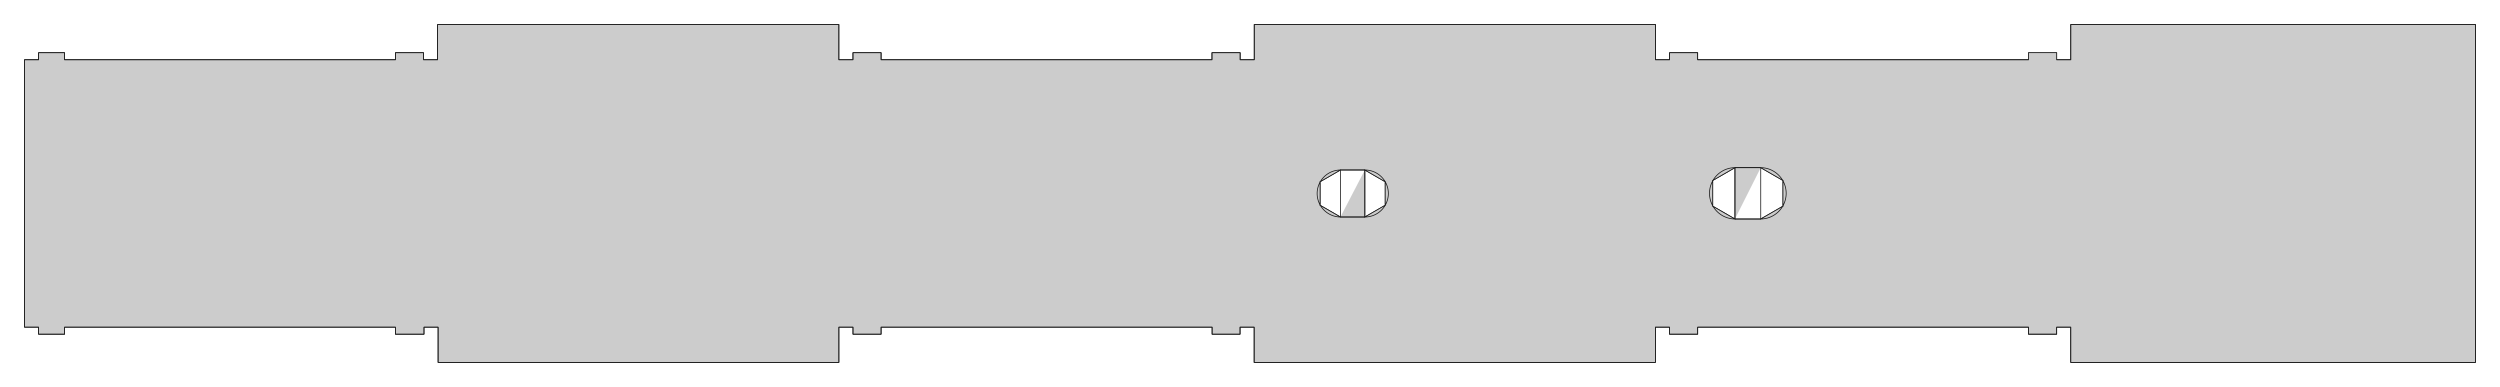 <?xml version="1.0"?>
<!DOCTYPE svg PUBLIC "-//W3C//DTD SVG 1.1//EN" "http://www.w3.org/Graphics/SVG/1.1/DTD/svg11.dtd">
<svg width="1127.612mm" height="174.51mm" viewBox="0 0 1127.612 174.51" xmlns="http://www.w3.org/2000/svg" version="1.1">
<g id="Cut" transform="translate(115.038,78.323) scale(1,-1)">
<path id="Cut_f0000"  d="M 799.909 54.555 L 799.909 54.555 L 812.615 54.555 L 812.615 54.555 L 799.909 54.555 Z " stroke="#191919" stroke-width="0.35 px" style="stroke-width:0.35;stroke-miterlimit:4;stroke-dasharray:none;fill:#cccccc;fill-rule: evenodd "/>
<path id="Cut_f0001"  d="M 799.909 51.381 L 799.909 51.381 L 799.909 54.555 L 799.909 54.555 L 799.909 51.381 Z " stroke="#191919" stroke-width="0.35 px" style="stroke-width:0.35;stroke-miterlimit:4;stroke-dasharray:none;fill:#cccccc;fill-rule: evenodd "/>
<path id="Cut_f0002"  d="M 812.615 54.555 L 812.615 54.555 L 812.615 51.381 L 812.615 51.381 L 812.615 54.555 Z " stroke="#191919" stroke-width="0.35 px" style="stroke-width:0.35;stroke-miterlimit:4;stroke-dasharray:none;fill:#cccccc;fill-rule: evenodd "/>
<path id="Cut_f0003"  d="M 63.316 -69.245 L -85.916 -69.245 L -85.916 -72.419 L -97.635 -72.419 L -97.635 -69.245 L -103.983 -69.245 L -103.983 51.381 L -97.635 51.381 L -97.635 54.555 L -85.914 54.555 L -85.914 51.381 L 63.318 51.381 L 63.318 54.555 L 75.99 54.555 L 75.99 51.381 L 82.338 51.381 L 82.338 67.268 L 263.33 67.268 L 263.33 51.381 L 269.678 51.381 L 269.678 54.555 L 282.381 54.555 L 282.381 51.381 L 431.607 51.381 L 431.607 54.555 L 444.329 54.555 L 444.329 51.381 L 450.677 51.381 L 450.677 67.268 L 631.657 67.268 L 631.657 51.381 L 638.005 51.381 L 638.005 54.555 L 650.682 54.555 L 650.682 51.381 L 799.909 51.381 L 799.909 54.555 L 812.615 54.555 L 812.615 51.381 L 818.963 51.381 L 818.963 67.268 L 1001.52 67.268 L 1001.52 -85.132 L 818.958 -85.132 L 818.958 -69.245 L 812.61 -69.245 L 812.61 -72.419 L 799.908 -72.419 L 799.908 -69.245 L 650.691 -69.245 L 650.691 -72.419 L 637.975 -72.419 L 637.975 -69.245 L 631.627 -69.245 L 631.627 -85.132 L 450.633 -85.132 L 450.633 -69.245 L 444.285 -69.245 L 444.285 -72.419 L 431.67 -72.419 L 431.67 -69.245 L 282.378 -69.245 L 282.378 -72.419 L 269.689 -72.419 L 269.689 -69.245 L 263.341 -69.245 L 263.341 -85.132 L 82.557 -85.132 L 82.557 -69.245 L 76.209 -69.245 L 76.209 -72.419 L 63.316 -72.419 L 63.316 -69.245 Z M 667.496 2.703 L 679.136 2.703 M 679.136 2.703 L 689.163 -3.086 L 689.163 -14.665 L 679.136 -20.454 L 667.496 -20.454 M 667.496 -20.454 L 657.468 -14.665 L 657.468 -3.086 L 667.496 2.703 Z M 500.569 -19.557 L 489.553 -19.557 M 489.553 -19.557 L 480.372 -14.256 L 480.372 -3.654 L 489.553 1.647 L 500.569 1.647 M 500.569 1.647 L 509.75 -3.654 L 509.75 -14.256 L 500.569 -19.557 Z " stroke="#191919" stroke-width="0.35 px" style="stroke-width:0.35;stroke-miterlimit:4;stroke-dasharray:none;fill:#cccccc;fill-rule: evenodd "/>
<path id="Cut_f0005"  d="M 650.682 51.381 L 650.682 51.381 L 799.909 51.381 L 799.909 51.381 L 650.682 51.381 Z " stroke="#191919" stroke-width="0.35 px" style="stroke-width:0.35;stroke-miterlimit:4;stroke-dasharray:none;fill:#cccccc;fill-rule: evenodd "/>
<path id="Cut_f0006"  d="M 812.615 51.381 L 812.615 51.381 L 818.963 51.381 L 818.963 51.381 L 812.615 51.381 Z " stroke="#191919" stroke-width="0.35 px" style="stroke-width:0.35;stroke-miterlimit:4;stroke-dasharray:none;fill:#cccccc;fill-rule: evenodd "/>
<path id="Cut_f0007"  d="M 650.682 54.555 L 650.682 54.555 L 650.682 51.381 L 650.682 51.381 L 650.682 54.555 Z " stroke="#191919" stroke-width="0.35 px" style="stroke-width:0.35;stroke-miterlimit:4;stroke-dasharray:none;fill:#cccccc;fill-rule: evenodd "/>
<path id="Cut_f0008"  d="M 818.963 51.381 L 818.963 51.381 L 818.963 67.268 L 818.963 67.268 L 818.963 51.381 Z " stroke="#191919" stroke-width="0.35 px" style="stroke-width:0.35;stroke-miterlimit:4;stroke-dasharray:none;fill:#cccccc;fill-rule: evenodd "/>
<path id="Cut_f0009"  d="M 638.005 54.555 L 638.005 54.555 L 650.682 54.555 L 650.682 54.555 L 638.005 54.555 Z " stroke="#191919" stroke-width="0.35 px" style="stroke-width:0.35;stroke-miterlimit:4;stroke-dasharray:none;fill:#cccccc;fill-rule: evenodd "/>
<path id="Cut_f0010"  d="M 818.963 67.268 L 818.963 67.268 L 1001.52 67.268 L 1001.52 67.268 L 818.963 67.268 Z " stroke="#191919" stroke-width="0.35 px" style="stroke-width:0.35;stroke-miterlimit:4;stroke-dasharray:none;fill:#cccccc;fill-rule: evenodd "/>
<path id="Cut_f0011"  d="M 638.005 51.381 L 638.005 51.381 L 638.005 54.555 L 638.005 54.555 L 638.005 51.381 Z " stroke="#191919" stroke-width="0.35 px" style="stroke-width:0.35;stroke-miterlimit:4;stroke-dasharray:none;fill:#cccccc;fill-rule: evenodd "/>
<path id="Cut_f0012"  d="M 1001.52 67.268 L 1001.52 67.268 L 1001.52 -85.132 L 1001.52 -85.132 L 1001.52 67.268 Z " stroke="#191919" stroke-width="0.35 px" style="stroke-width:0.35;stroke-miterlimit:4;stroke-dasharray:none;fill:#cccccc;fill-rule: evenodd "/>
<path id="Cut_f0013"  d="M 631.657 51.381 L 631.657 51.381 L 638.005 51.381 L 638.005 51.381 L 631.657 51.381 Z " stroke="#191919" stroke-width="0.35 px" style="stroke-width:0.35;stroke-miterlimit:4;stroke-dasharray:none;fill:#cccccc;fill-rule: evenodd "/>
<path id="Cut_f0014"  d="M 1001.52 -85.132 L 1001.52 -85.132 L 818.958 -85.132 L 818.958 -85.132 L 1001.52 -85.132 Z " stroke="#191919" stroke-width="0.35 px" style="stroke-width:0.35;stroke-miterlimit:4;stroke-dasharray:none;fill:#cccccc;fill-rule: evenodd "/>
<path id="Cut_f0015"  d="M 631.657 67.268 L 631.657 67.268 L 631.657 51.381 L 631.657 51.381 L 631.657 67.268 Z " stroke="#191919" stroke-width="0.35 px" style="stroke-width:0.35;stroke-miterlimit:4;stroke-dasharray:none;fill:#cccccc;fill-rule: evenodd "/>
<path id="Cut_f0016"  d="M 818.958 -85.132 L 818.958 -85.132 L 818.958 -69.245 L 818.958 -69.245 L 818.958 -85.132 Z " stroke="#191919" stroke-width="0.35 px" style="stroke-width:0.35;stroke-miterlimit:4;stroke-dasharray:none;fill:#cccccc;fill-rule: evenodd "/>
<path id="Cut_f0017"  d="M 450.677 67.268 L 450.677 67.268 L 631.657 67.268 L 631.657 67.268 L 450.677 67.268 Z " stroke="#191919" stroke-width="0.35 px" style="stroke-width:0.35;stroke-miterlimit:4;stroke-dasharray:none;fill:#cccccc;fill-rule: evenodd "/>
<path id="Cut_f0018"  d="M 818.958 -69.245 L 818.958 -69.245 L 812.61 -69.245 L 812.61 -69.245 L 818.958 -69.245 Z " stroke="#191919" stroke-width="0.35 px" style="stroke-width:0.35;stroke-miterlimit:4;stroke-dasharray:none;fill:#cccccc;fill-rule: evenodd "/>
<path id="Cut_f0019"  d="M 450.677 51.381 L 450.677 51.381 L 450.677 67.268 L 450.677 67.268 L 450.677 51.381 Z " stroke="#191919" stroke-width="0.35 px" style="stroke-width:0.35;stroke-miterlimit:4;stroke-dasharray:none;fill:#cccccc;fill-rule: evenodd "/>
<path id="Cut_f0020"  d="M 812.61 -69.245 L 812.61 -69.245 L 812.61 -72.419 L 812.61 -72.419 L 812.61 -69.245 Z " stroke="#191919" stroke-width="0.35 px" style="stroke-width:0.35;stroke-miterlimit:4;stroke-dasharray:none;fill:#cccccc;fill-rule: evenodd "/>
<path id="Cut_f0021"  d="M 444.329 51.381 L 444.329 51.381 L 450.677 51.381 L 450.677 51.381 L 444.329 51.381 Z " stroke="#191919" stroke-width="0.35 px" style="stroke-width:0.35;stroke-miterlimit:4;stroke-dasharray:none;fill:#cccccc;fill-rule: evenodd "/>
<path id="Cut_f0022"  d="M 812.61 -72.419 L 812.61 -72.419 L 799.908 -72.419 L 799.908 -72.419 L 812.61 -72.419 Z " stroke="#191919" stroke-width="0.35 px" style="stroke-width:0.35;stroke-miterlimit:4;stroke-dasharray:none;fill:#cccccc;fill-rule: evenodd "/>
<path id="Cut_f0023"  d="M 444.329 54.555 L 444.329 54.555 L 444.329 51.381 L 444.329 51.381 L 444.329 54.555 Z " stroke="#191919" stroke-width="0.35 px" style="stroke-width:0.35;stroke-miterlimit:4;stroke-dasharray:none;fill:#cccccc;fill-rule: evenodd "/>
<path id="Cut_f0024"  d="M 799.908 -72.419 L 799.908 -72.419 L 799.908 -69.245 L 799.908 -69.245 L 799.908 -72.419 Z " stroke="#191919" stroke-width="0.35 px" style="stroke-width:0.35;stroke-miterlimit:4;stroke-dasharray:none;fill:#cccccc;fill-rule: evenodd "/>
<path id="Cut_f0025"  d="M 431.607 54.555 L 431.607 54.555 L 444.329 54.555 L 444.329 54.555 L 431.607 54.555 Z " stroke="#191919" stroke-width="0.35 px" style="stroke-width:0.35;stroke-miterlimit:4;stroke-dasharray:none;fill:#cccccc;fill-rule: evenodd "/>
<path id="Cut_f0026"  d="M 799.908 -69.245 L 799.908 -69.245 L 650.691 -69.245 L 650.691 -69.245 L 799.908 -69.245 Z " stroke="#191919" stroke-width="0.35 px" style="stroke-width:0.35;stroke-miterlimit:4;stroke-dasharray:none;fill:#cccccc;fill-rule: evenodd "/>
<path id="Cut_f0027"  d="M 431.607 51.381 L 431.607 51.381 L 431.607 54.555 L 431.607 54.555 L 431.607 51.381 Z " stroke="#191919" stroke-width="0.35 px" style="stroke-width:0.35;stroke-miterlimit:4;stroke-dasharray:none;fill:#cccccc;fill-rule: evenodd "/>
<path id="Cut_f0028"  d="M 650.691 -69.245 L 650.691 -69.245 L 650.691 -72.419 L 650.691 -72.419 L 650.691 -69.245 Z " stroke="#191919" stroke-width="0.35 px" style="stroke-width:0.35;stroke-miterlimit:4;stroke-dasharray:none;fill:#cccccc;fill-rule: evenodd "/>
<path id="Cut_f0029"  d="M 282.381 51.381 L 282.381 51.381 L 431.607 51.381 L 431.607 51.381 L 282.381 51.381 Z " stroke="#191919" stroke-width="0.35 px" style="stroke-width:0.35;stroke-miterlimit:4;stroke-dasharray:none;fill:#cccccc;fill-rule: evenodd "/>
<path id="Cut_f0030"  d="M 650.691 -72.419 L 650.691 -72.419 L 637.975 -72.419 L 637.975 -72.419 L 650.691 -72.419 Z " stroke="#191919" stroke-width="0.35 px" style="stroke-width:0.35;stroke-miterlimit:4;stroke-dasharray:none;fill:#cccccc;fill-rule: evenodd "/>
<path id="Cut_f0031"  d="M 282.381 54.555 L 282.381 54.555 L 282.381 51.381 L 282.381 51.381 L 282.381 54.555 Z " stroke="#191919" stroke-width="0.35 px" style="stroke-width:0.35;stroke-miterlimit:4;stroke-dasharray:none;fill:#cccccc;fill-rule: evenodd "/>
<path id="Cut_f0032"  d="M 637.975 -72.419 L 637.975 -72.419 L 637.975 -69.245 L 637.975 -69.245 L 637.975 -72.419 Z " stroke="#191919" stroke-width="0.35 px" style="stroke-width:0.35;stroke-miterlimit:4;stroke-dasharray:none;fill:#cccccc;fill-rule: evenodd "/>
<path id="Cut_f0033"  d="M 269.678 54.555 L 269.678 54.555 L 282.381 54.555 L 282.381 54.555 L 269.678 54.555 Z " stroke="#191919" stroke-width="0.35 px" style="stroke-width:0.35;stroke-miterlimit:4;stroke-dasharray:none;fill:#cccccc;fill-rule: evenodd "/>
<path id="Cut_f0034"  d="M 637.975 -69.245 L 637.975 -69.245 L 631.627 -69.245 L 631.627 -69.245 L 637.975 -69.245 Z " stroke="#191919" stroke-width="0.35 px" style="stroke-width:0.35;stroke-miterlimit:4;stroke-dasharray:none;fill:#cccccc;fill-rule: evenodd "/>
<path id="Cut_f0035"  d="M 269.678 51.381 L 269.678 51.381 L 269.678 54.555 L 269.678 54.555 L 269.678 51.381 Z " stroke="#191919" stroke-width="0.35 px" style="stroke-width:0.35;stroke-miterlimit:4;stroke-dasharray:none;fill:#cccccc;fill-rule: evenodd "/>
<path id="Cut_f0036"  d="M 631.627 -69.245 L 631.627 -69.245 L 631.627 -85.132 L 631.627 -85.132 L 631.627 -69.245 Z " stroke="#191919" stroke-width="0.35 px" style="stroke-width:0.35;stroke-miterlimit:4;stroke-dasharray:none;fill:#cccccc;fill-rule: evenodd "/>
<path id="Cut_f0037"  d="M 263.33 51.381 L 263.33 51.381 L 269.678 51.381 L 269.678 51.381 L 263.33 51.381 Z " stroke="#191919" stroke-width="0.35 px" style="stroke-width:0.35;stroke-miterlimit:4;stroke-dasharray:none;fill:#cccccc;fill-rule: evenodd "/>
<path id="Cut_f0038"  d="M 631.627 -85.132 L 631.627 -85.132 L 450.633 -85.132 L 450.633 -85.132 L 631.627 -85.132 Z " stroke="#191919" stroke-width="0.35 px" style="stroke-width:0.35;stroke-miterlimit:4;stroke-dasharray:none;fill:#cccccc;fill-rule: evenodd "/>
<path id="Cut_f0039"  d="M 263.33 67.268 L 263.33 67.268 L 263.33 51.381 L 263.33 51.381 L 263.33 67.268 Z " stroke="#191919" stroke-width="0.35 px" style="stroke-width:0.35;stroke-miterlimit:4;stroke-dasharray:none;fill:#cccccc;fill-rule: evenodd "/>
<path id="Cut_f0040"  d="M 450.633 -85.132 L 450.633 -85.132 L 450.633 -69.245 L 450.633 -69.245 L 450.633 -85.132 Z " stroke="#191919" stroke-width="0.35 px" style="stroke-width:0.35;stroke-miterlimit:4;stroke-dasharray:none;fill:#cccccc;fill-rule: evenodd "/>
<path id="Cut_f0041"  d="M 82.338 67.268 L 82.338 67.268 L 263.33 67.268 L 263.33 67.268 L 82.338 67.268 Z " stroke="#191919" stroke-width="0.35 px" style="stroke-width:0.35;stroke-miterlimit:4;stroke-dasharray:none;fill:#cccccc;fill-rule: evenodd "/>
<path id="Cut_f0042"  d="M 450.633 -69.245 L 450.633 -69.245 L 444.285 -69.245 L 444.285 -69.245 L 450.633 -69.245 Z " stroke="#191919" stroke-width="0.35 px" style="stroke-width:0.35;stroke-miterlimit:4;stroke-dasharray:none;fill:#cccccc;fill-rule: evenodd "/>
<path id="Cut_f0043"  d="M 82.338 51.381 L 82.338 51.381 L 82.338 67.268 L 82.338 67.268 L 82.338 51.381 Z " stroke="#191919" stroke-width="0.35 px" style="stroke-width:0.35;stroke-miterlimit:4;stroke-dasharray:none;fill:#cccccc;fill-rule: evenodd "/>
<path id="Cut_f0044"  d="M 444.285 -69.245 L 444.285 -69.245 L 444.285 -72.419 L 444.285 -72.419 L 444.285 -69.245 Z " stroke="#191919" stroke-width="0.35 px" style="stroke-width:0.35;stroke-miterlimit:4;stroke-dasharray:none;fill:#cccccc;fill-rule: evenodd "/>
<path id="Cut_f0045"  d="M 75.99 51.381 L 75.99 51.381 L 82.338 51.381 L 82.338 51.381 L 75.99 51.381 Z " stroke="#191919" stroke-width="0.35 px" style="stroke-width:0.35;stroke-miterlimit:4;stroke-dasharray:none;fill:#cccccc;fill-rule: evenodd "/>
<path id="Cut_f0046"  d="M 444.285 -72.419 L 444.285 -72.419 L 431.67 -72.419 L 431.67 -72.419 L 444.285 -72.419 Z " stroke="#191919" stroke-width="0.35 px" style="stroke-width:0.35;stroke-miterlimit:4;stroke-dasharray:none;fill:#cccccc;fill-rule: evenodd "/>
<path id="Cut_f0047"  d="M 75.99 54.555 L 75.99 54.555 L 75.99 51.381 L 75.99 51.381 L 75.99 54.555 Z " stroke="#191919" stroke-width="0.35 px" style="stroke-width:0.35;stroke-miterlimit:4;stroke-dasharray:none;fill:#cccccc;fill-rule: evenodd "/>
<path id="Cut_f0048"  d="M 431.67 -72.419 L 431.67 -72.419 L 431.67 -69.245 L 431.67 -69.245 L 431.67 -72.419 Z " stroke="#191919" stroke-width="0.35 px" style="stroke-width:0.35;stroke-miterlimit:4;stroke-dasharray:none;fill:#cccccc;fill-rule: evenodd "/>
<path id="Cut_f0049"  d="M 63.318 54.555 L 63.318 54.555 L 75.99 54.555 L 75.99 54.555 L 63.318 54.555 Z " stroke="#191919" stroke-width="0.35 px" style="stroke-width:0.35;stroke-miterlimit:4;stroke-dasharray:none;fill:#cccccc;fill-rule: evenodd "/>
<path id="Cut_f0050"  d="M 431.67 -69.245 L 431.67 -69.245 L 282.378 -69.245 L 282.378 -69.245 L 431.67 -69.245 Z " stroke="#191919" stroke-width="0.35 px" style="stroke-width:0.35;stroke-miterlimit:4;stroke-dasharray:none;fill:#cccccc;fill-rule: evenodd "/>
<path id="Cut_f0051"  d="M 63.318 51.381 L 63.318 51.381 L 63.318 54.555 L 63.318 54.555 L 63.318 51.381 Z " stroke="#191919" stroke-width="0.35 px" style="stroke-width:0.35;stroke-miterlimit:4;stroke-dasharray:none;fill:#cccccc;fill-rule: evenodd "/>
<path id="Cut_f0052"  d="M 282.378 -69.245 L 282.378 -69.245 L 282.378 -72.419 L 282.378 -72.419 L 282.378 -69.245 Z " stroke="#191919" stroke-width="0.35 px" style="stroke-width:0.35;stroke-miterlimit:4;stroke-dasharray:none;fill:#cccccc;fill-rule: evenodd "/>
<path id="Cut_f0053"  d="M -85.914 51.381 L -85.914 51.381 L 63.318 51.381 L 63.318 51.381 L -85.914 51.381 Z " stroke="#191919" stroke-width="0.35 px" style="stroke-width:0.35;stroke-miterlimit:4;stroke-dasharray:none;fill:#cccccc;fill-rule: evenodd "/>
<path id="Cut_f0054"  d="M 282.378 -72.419 L 282.378 -72.419 L 269.689 -72.419 L 269.689 -72.419 L 282.378 -72.419 Z " stroke="#191919" stroke-width="0.35 px" style="stroke-width:0.35;stroke-miterlimit:4;stroke-dasharray:none;fill:#cccccc;fill-rule: evenodd "/>
<path id="Cut_f0055"  d="M -85.914 54.555 L -85.914 54.555 L -85.914 51.381 L -85.914 51.381 L -85.914 54.555 Z " stroke="#191919" stroke-width="0.35 px" style="stroke-width:0.35;stroke-miterlimit:4;stroke-dasharray:none;fill:#cccccc;fill-rule: evenodd "/>
<path id="Cut_f0056"  d="M 269.689 -72.419 L 269.689 -72.419 L 269.689 -69.245 L 269.689 -69.245 L 269.689 -72.419 Z " stroke="#191919" stroke-width="0.35 px" style="stroke-width:0.35;stroke-miterlimit:4;stroke-dasharray:none;fill:#cccccc;fill-rule: evenodd "/>
<path id="Cut_f0057"  d="M -97.635 54.555 L -97.635 54.555 L -85.914 54.555 L -85.914 54.555 L -97.635 54.555 Z " stroke="#191919" stroke-width="0.35 px" style="stroke-width:0.35;stroke-miterlimit:4;stroke-dasharray:none;fill:#cccccc;fill-rule: evenodd "/>
<path id="Cut_f0058"  d="M 269.689 -69.245 L 269.689 -69.245 L 263.341 -69.245 L 263.341 -69.245 L 269.689 -69.245 Z " stroke="#191919" stroke-width="0.35 px" style="stroke-width:0.35;stroke-miterlimit:4;stroke-dasharray:none;fill:#cccccc;fill-rule: evenodd "/>
<path id="Cut_f0059"  d="M -97.635 51.381 L -97.635 51.381 L -97.635 54.555 L -97.635 54.555 L -97.635 51.381 Z " stroke="#191919" stroke-width="0.35 px" style="stroke-width:0.35;stroke-miterlimit:4;stroke-dasharray:none;fill:#cccccc;fill-rule: evenodd "/>
<path id="Cut_f0060"  d="M 263.341 -69.245 L 263.341 -69.245 L 263.341 -85.132 L 263.341 -85.132 L 263.341 -69.245 Z " stroke="#191919" stroke-width="0.35 px" style="stroke-width:0.35;stroke-miterlimit:4;stroke-dasharray:none;fill:#cccccc;fill-rule: evenodd "/>
<path id="Cut_f0061"  d="M -103.983 51.381 L -103.983 51.381 L -97.635 51.381 L -97.635 51.381 L -103.983 51.381 Z " stroke="#191919" stroke-width="0.35 px" style="stroke-width:0.35;stroke-miterlimit:4;stroke-dasharray:none;fill:#cccccc;fill-rule: evenodd "/>
<path id="Cut_f0062"  d="M 263.341 -85.132 L 263.341 -85.132 L 82.557 -85.132 L 82.557 -85.132 L 263.341 -85.132 Z " stroke="#191919" stroke-width="0.35 px" style="stroke-width:0.35;stroke-miterlimit:4;stroke-dasharray:none;fill:#cccccc;fill-rule: evenodd "/>
<path id="Cut_f0063"  d="M -103.983 -69.245 L -103.983 -69.245 L -103.983 51.381 L -103.983 51.381 L -103.983 -69.245 Z " stroke="#191919" stroke-width="0.35 px" style="stroke-width:0.35;stroke-miterlimit:4;stroke-dasharray:none;fill:#cccccc;fill-rule: evenodd "/>
<path id="Cut_f0064"  d="M 82.557 -85.132 L 82.557 -85.132 L 82.557 -69.245 L 82.557 -69.245 L 82.557 -85.132 Z " stroke="#191919" stroke-width="0.35 px" style="stroke-width:0.35;stroke-miterlimit:4;stroke-dasharray:none;fill:#cccccc;fill-rule: evenodd "/>
<path id="Cut_f0065"  d="M -97.635 -69.245 L -97.635 -69.245 L -103.983 -69.245 L -103.983 -69.245 L -97.635 -69.245 Z " stroke="#191919" stroke-width="0.35 px" style="stroke-width:0.35;stroke-miterlimit:4;stroke-dasharray:none;fill:#cccccc;fill-rule: evenodd "/>
<path id="Cut_f0066"  d="M 82.557 -69.245 L 82.557 -69.245 L 76.209 -69.245 L 76.209 -69.245 L 82.557 -69.245 Z " stroke="#191919" stroke-width="0.35 px" style="stroke-width:0.35;stroke-miterlimit:4;stroke-dasharray:none;fill:#cccccc;fill-rule: evenodd "/>
<path id="Cut_f0067"  d="M -97.635 -72.419 L -97.635 -72.419 L -97.635 -69.245 L -97.635 -69.245 L -97.635 -72.419 Z " stroke="#191919" stroke-width="0.35 px" style="stroke-width:0.35;stroke-miterlimit:4;stroke-dasharray:none;fill:#cccccc;fill-rule: evenodd "/>
<path id="Cut_f0068"  d="M 76.209 -69.245 L 76.209 -69.245 L 76.209 -72.419 L 76.209 -72.419 L 76.209 -69.245 Z " stroke="#191919" stroke-width="0.35 px" style="stroke-width:0.35;stroke-miterlimit:4;stroke-dasharray:none;fill:#cccccc;fill-rule: evenodd "/>
<path id="Cut_f0069"  d="M -85.916 -72.419 L -85.916 -72.419 L -97.635 -72.419 L -97.635 -72.419 L -85.916 -72.419 Z " stroke="#191919" stroke-width="0.35 px" style="stroke-width:0.35;stroke-miterlimit:4;stroke-dasharray:none;fill:#cccccc;fill-rule: evenodd "/>
<path id="Cut_f0070"  d="M 76.209 -72.419 L 76.209 -72.419 L 63.316 -72.419 L 63.316 -72.419 L 76.209 -72.419 Z " stroke="#191919" stroke-width="0.35 px" style="stroke-width:0.35;stroke-miterlimit:4;stroke-dasharray:none;fill:#cccccc;fill-rule: evenodd "/>
<path id="Cut_f0071"  d="M -85.916 -69.245 L -85.916 -69.245 L -85.916 -72.419 L -85.916 -72.419 L -85.916 -69.245 Z " stroke="#191919" stroke-width="0.35 px" style="stroke-width:0.35;stroke-miterlimit:4;stroke-dasharray:none;fill:#cccccc;fill-rule: evenodd "/>
<path id="Cut_f0072"  d="M 63.316 -72.419 L 63.316 -72.419 L 63.316 -69.245 L 63.316 -69.245 L 63.316 -72.419 Z " stroke="#191919" stroke-width="0.35 px" style="stroke-width:0.35;stroke-miterlimit:4;stroke-dasharray:none;fill:#cccccc;fill-rule: evenodd "/>
<path id="Cut_f0073"  d="M 63.316 -69.245 L 63.316 -69.245 L -85.916 -69.245 L -85.916 -69.245 L 63.316 -69.245 Z " stroke="#191919" stroke-width="0.35 px" style="stroke-width:0.35;stroke-miterlimit:4;stroke-dasharray:none;fill:#cccccc;fill-rule: evenodd "/>
<path id="Cut_f0074"  d="M 679.136 -20.454 L 679.136 -20.454 A 11.579 11.579 -90 0 1 679.136 2.703L 679.136 2.703 M 679.136 2.703 L 689.163 -3.086 L 689.163 -14.665 L 679.136 -20.454 Z " stroke="#191919" stroke-width="0.35 px" style="stroke-width:0.35;stroke-miterlimit:4;stroke-dasharray:none;fill:#cccccc;fill-rule: evenodd "/>
<path id="Cut_f0075"  d="M 679.136 2.703 L 679.136 2.703 L 667.496 2.703 L 667.496 2.703 L 679.136 2.703 Z " stroke="#191919" stroke-width="0.35 px" style="stroke-width:0.35;stroke-miterlimit:4;stroke-dasharray:none;fill:#cccccc;fill-rule: evenodd "/>
<path id="Cut_f0076"  d="M 667.496 2.703 L 667.496 2.703 A 11.579 11.579 -90 0 1 667.496 -20.454L 667.496 -20.454 M 667.496 -20.454 L 657.468 -14.665 L 657.468 -3.086 L 667.496 2.703 Z " stroke="#191919" stroke-width="0.35 px" style="stroke-width:0.35;stroke-miterlimit:4;stroke-dasharray:none;fill:#cccccc;fill-rule: evenodd "/>
<path id="Cut_f0077"  d="M 667.496 -20.454 L 667.496 -20.454 L 679.136 -20.454 L 679.136 -20.454 L 667.496 -20.454 Z " stroke="#191919" stroke-width="0.35 px" style="stroke-width:0.35;stroke-miterlimit:4;stroke-dasharray:none;fill:#cccccc;fill-rule: evenodd "/>
<path id="Cut_f0078"  d="M 489.553 1.647 L 489.553 1.647 A 10.602 10.602 -90 0 1 489.553 -19.556L 489.553 -19.557 M 489.553 -19.557 L 480.372 -14.256 L 480.372 -3.654 L 489.553 1.647 Z " stroke="#191919" stroke-width="0.35 px" style="stroke-width:0.35;stroke-miterlimit:4;stroke-dasharray:none;fill:#cccccc;fill-rule: evenodd "/>
<path id="Cut_f0079"  d="M 489.553 -19.557 L 489.553 -19.557 L 500.569 -19.557 L 500.569 -19.557 L 489.553 -19.557 Z " stroke="#191919" stroke-width="0.35 px" style="stroke-width:0.35;stroke-miterlimit:4;stroke-dasharray:none;fill:#cccccc;fill-rule: evenodd "/>
<path id="Cut_f0080"  d="M 500.569 -19.557 L 500.569 -19.557 A 10.602 10.602 -90 1 1 500.569 1.647L 500.569 1.647 M 500.569 1.647 L 509.75 -3.654 L 509.75 -14.256 L 500.569 -19.557 Z " stroke="#191919" stroke-width="0.35 px" style="stroke-width:0.35;stroke-miterlimit:4;stroke-dasharray:none;fill:#cccccc;fill-rule: evenodd "/>
<path id="Cut_f0081"  d="M 500.569 1.647 L 500.569 1.647 L 489.553 1.647 L 489.553 1.647 L 500.569 1.647 Z " stroke="#191919" stroke-width="0.35 px" style="stroke-width:0.35;stroke-miterlimit:4;stroke-dasharray:none;fill:#cccccc;fill-rule: evenodd "/>
<title>Cut</title>
</g>
</svg>